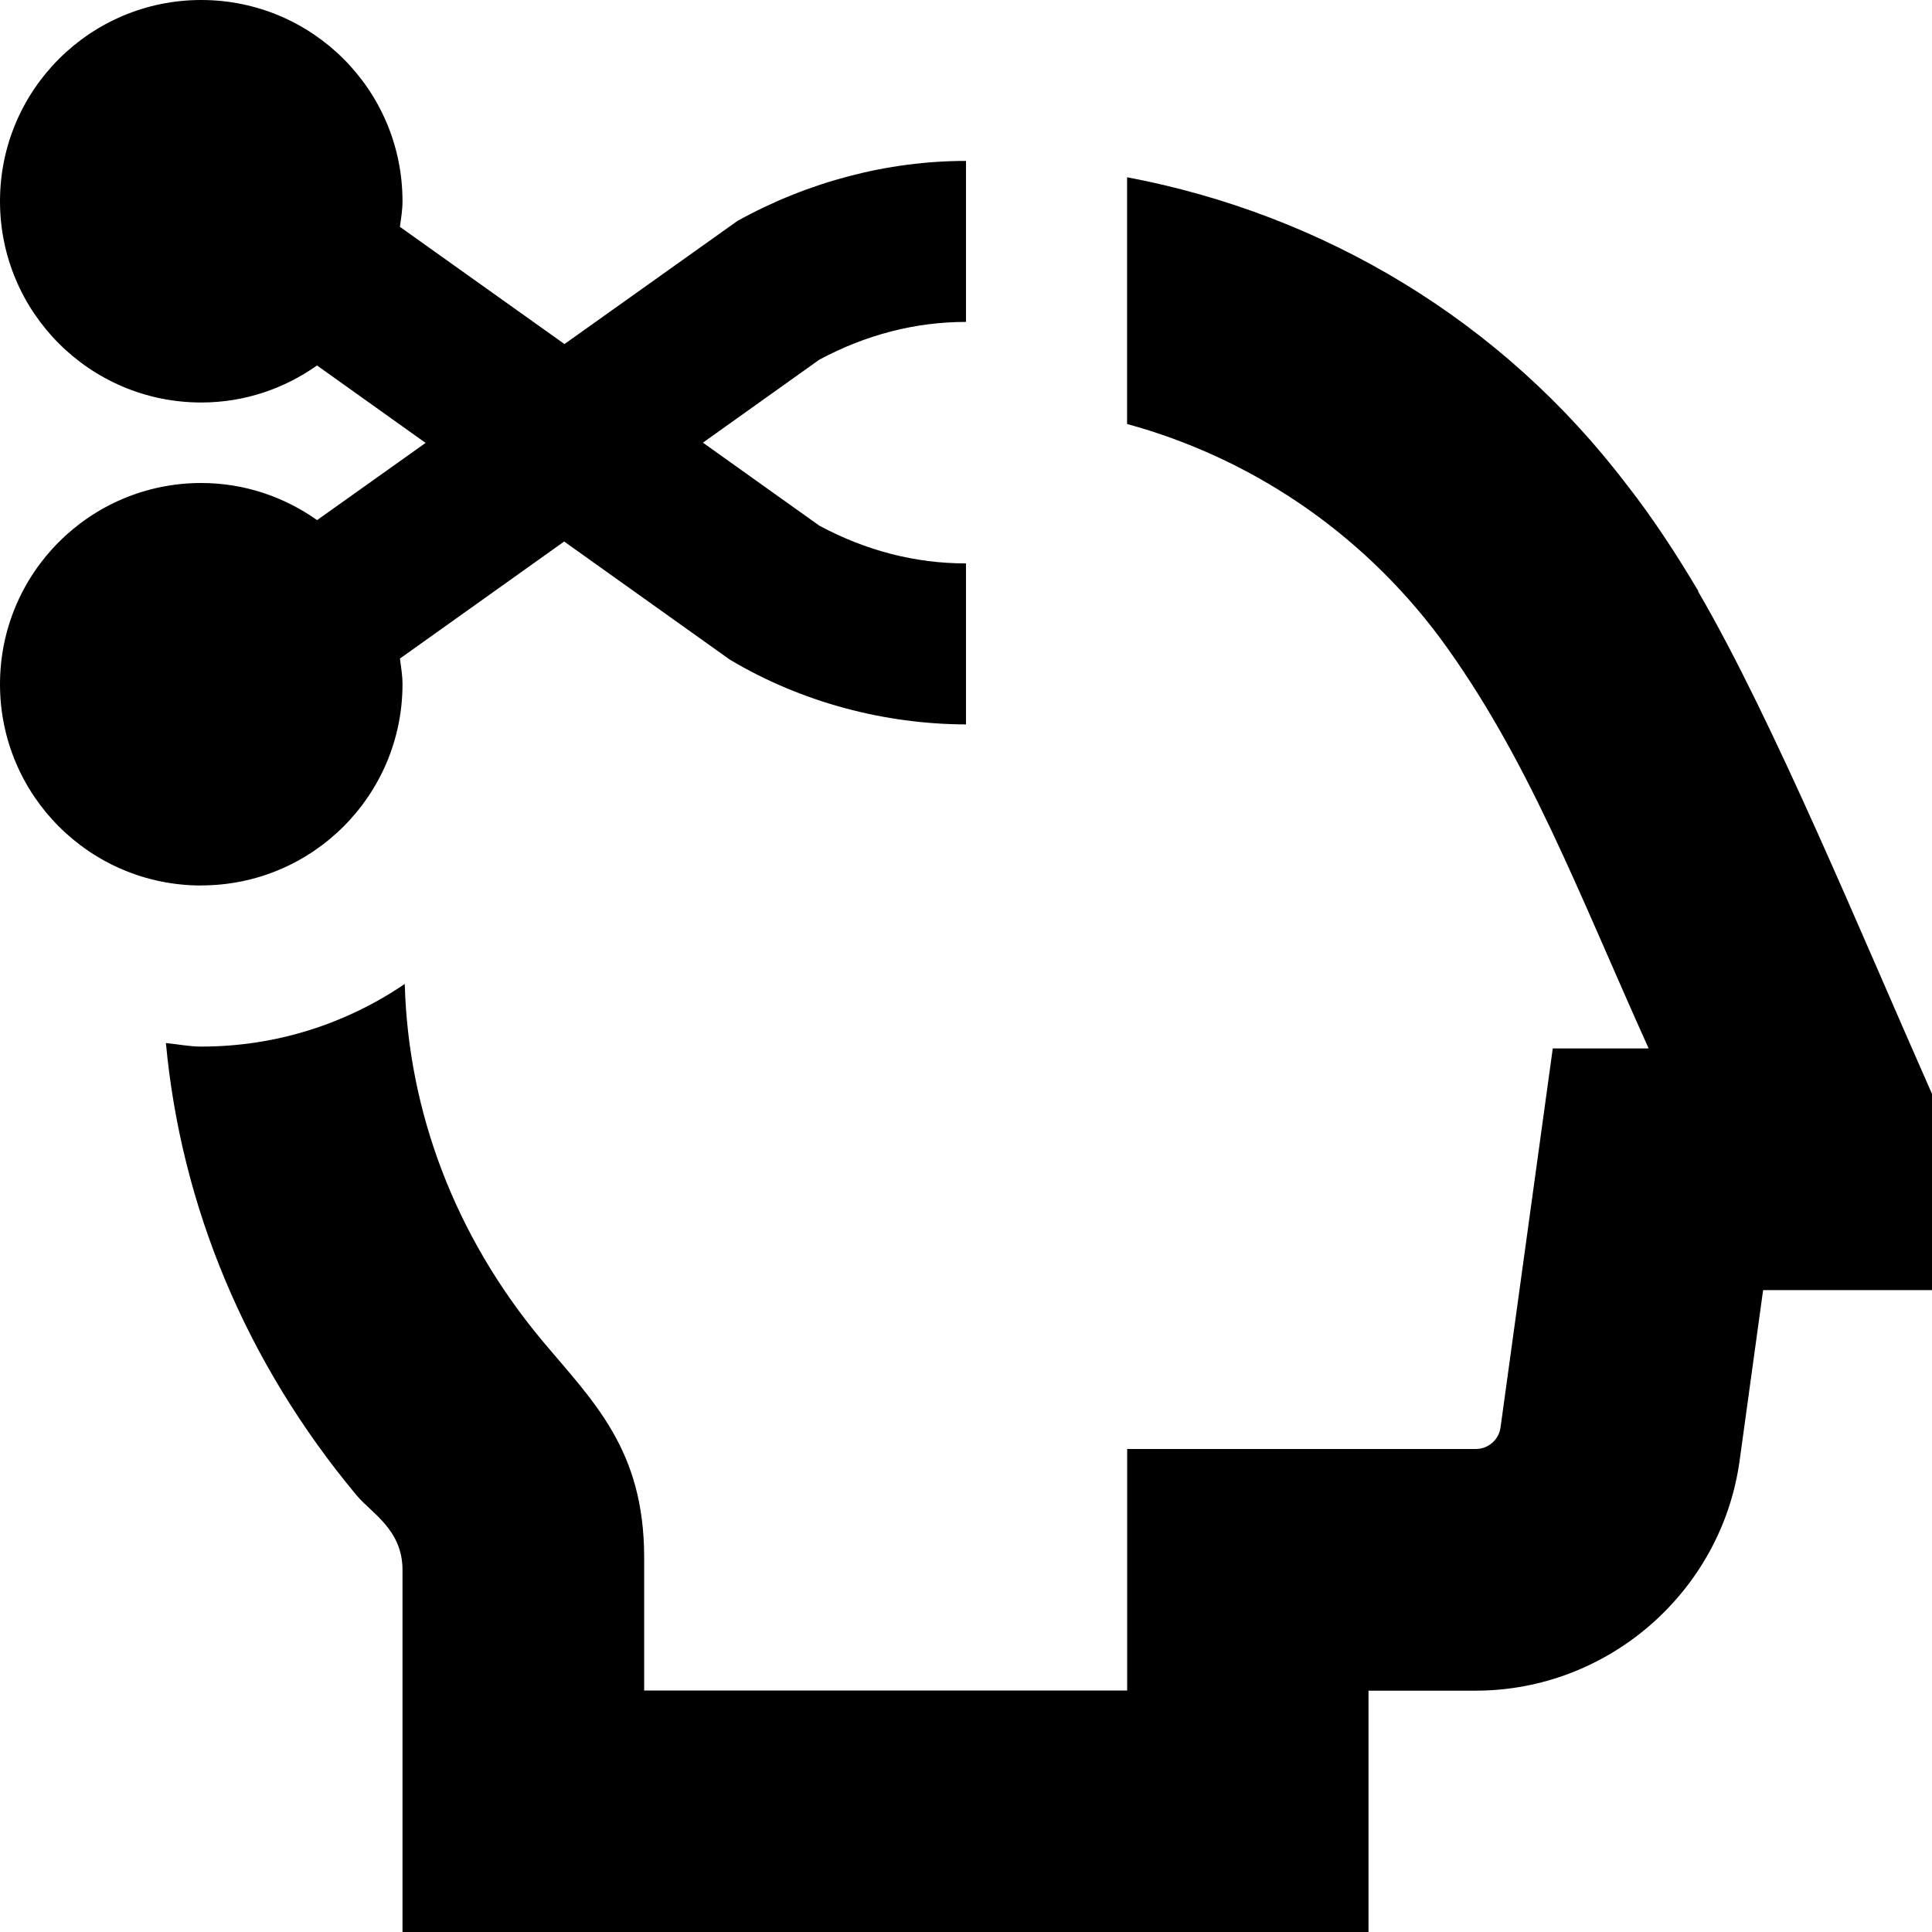 <svg id="Layer_1" viewBox="0 0 24 24" xmlns="http://www.w3.org/2000/svg" data-name="Layer 1"><path d="m2.5 11c-1.381 0-2.5-1.119-2.5-2.5s1.119-2.5 2.5-2.5c.537 0 1.031.173 1.439.461l1.348-.959-1.349-.962c-.407.288-.901.46-1.438.46-1.381 0-2.5-1.119-2.5-2.5s1.119-2.5 2.5-2.5 2.5 1.119 2.5 2.5c0 .109-.018.213-.032.318l2.044 1.456 2.151-1.531c.882-.487 1.863-.744 2.837-.744v2c-.629 0-1.241.158-1.822.469l-1.446 1.031 1.446 1.031c.581.312 1.193.469 1.822.469v2c-1.006-.003-2.04-.271-2.934-.805l-2.058-1.467-2.04 1.454c.014.105.032.209.032.318 0 1.381-1.119 2.5-2.5 2.5zm18.594-3.656.003-.002c-.272-.457-.561-.901-.884-1.315h-.001c-1.549-2.043-3.772-3.365-6.211-3.825v3.065c1.516.415 2.885 1.32 3.88 2.647 1.102 1.497 1.712 3.143 2.599 5.11h-1.191l-.649 4.709c-.021.152-.152.267-.306.267h-4.332v3h-6v-1.653c0-1.347-.635-1.938-1.268-2.695-1.085-1.301-1.663-2.847-1.706-4.429-.72.49-1.59.778-2.527.778-.151 0-.293-.03-.44-.044.187 2.018.988 3.964 2.37 5.62 0 0 0 0 .001.001.182.218.568.424.568.924v4.5h12v-3h1.332c1.645 0 3.054-1.229 3.278-2.857l.292-2.119h2.098v-2.437c-.869-1.962-1.967-4.633-2.906-6.243z"/></svg>